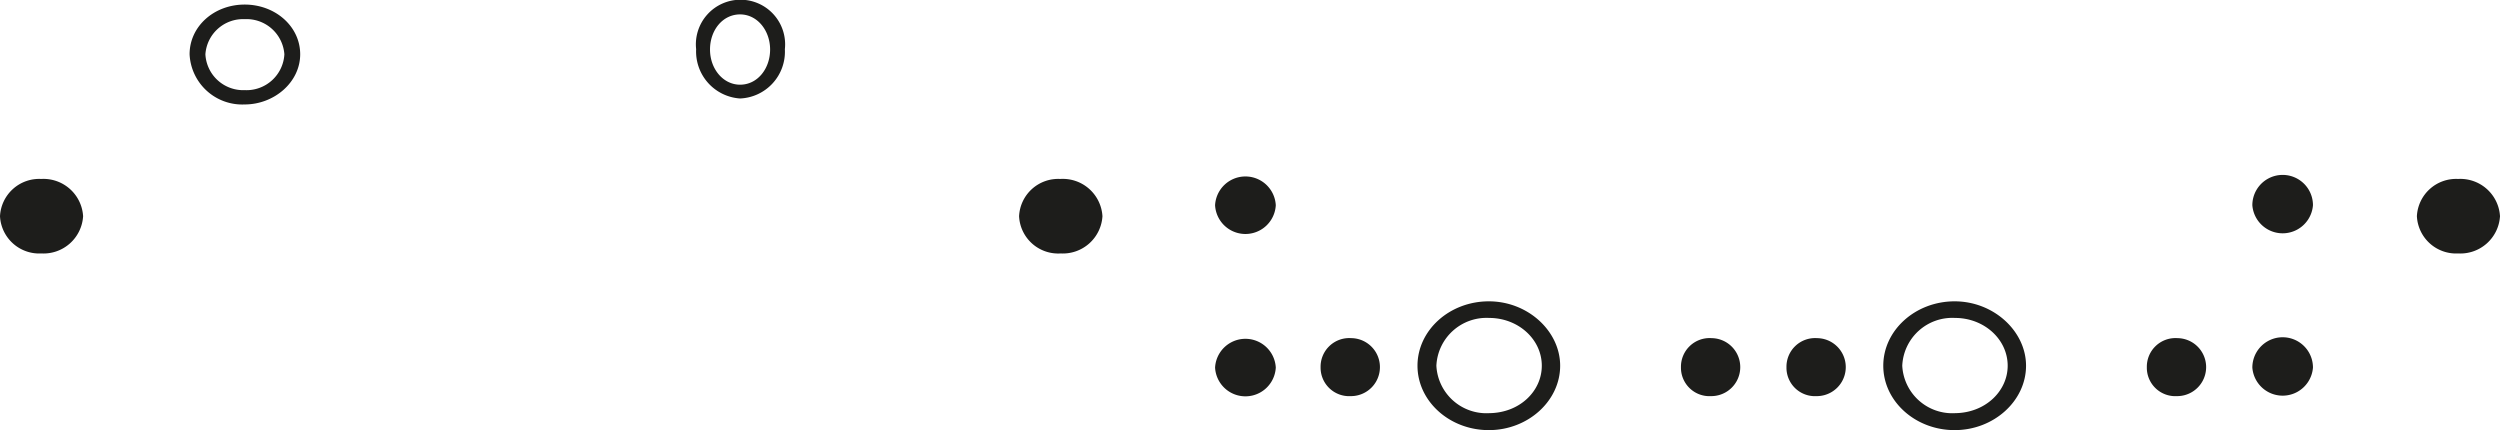 <svg xmlns="http://www.w3.org/2000/svg" viewBox="0 0 284.57 48.96"><title>Asset 8</title><g id="Layer_2" data-name="Layer 2"><g id="Layer_1-2" data-name="Layer 1"><path d="M9.46,24.61A4.52,4.52,0,0,1,4.7,28.85,4.47,4.47,0,0,1,0,24.61a4.47,4.47,0,0,1,4.7-4.24A4.52,4.52,0,0,1,9.46,24.61Z" style="fill:#1d1d1b"/><path d="M27.85,11.89a6,6,0,0,1-6.27-5.71C21.58,3,24.37.52,27.85.52S34.17,3,34.17,6.18,31.21,11.89,27.85,11.89ZM23.38,6.18a4.31,4.31,0,0,0,4.47,4.08,4.32,4.32,0,0,0,4.52-4.08,4.32,4.32,0,0,0-4.52-4A4.3,4.3,0,0,0,23.38,6.18Z" style="fill:#1d1d1b"/><path d="M84.24,11.21a5.36,5.36,0,0,1-5-5.61,5.08,5.08,0,1,1,10.1,0A5.33,5.33,0,0,1,84.24,11.21Zm0-1.57c2,0,3.42-1.84,3.42-4s-1.45-4-3.42-4-3.42,1.78-3.42,4S82.33,9.64,84.24,9.64Z" style="fill:#1d1d1b"/><path d="M125.49,24.61a4.52,4.52,0,0,1-4.76,4.24A4.46,4.46,0,0,1,116,24.61a4.46,4.46,0,0,1,4.69-4.24A4.52,4.52,0,0,1,125.49,24.61Z" style="fill:#1d1d1b"/><path d="M138.31,23.36a3.46,3.46,0,0,1,6.91,0,3.46,3.46,0,0,1-6.91,0Zm0,18.48a3.46,3.46,0,0,1,6.91,0,3.46,3.46,0,0,1-6.91,0Z" style="fill:#1d1d1b"/><path d="M150.32,41.79a3.26,3.26,0,0,1,3.48-3.3,3.3,3.3,0,1,1-.05,6.6A3.25,3.25,0,0,1,150.32,41.79Z" style="fill:#1d1d1b"/><path d="M177.59,41.63c0,4-3.65,7.33-8.12,7.33s-8.12-3.29-8.12-7.33,3.65-7.33,8.12-7.33S177.59,37.71,177.59,41.63Zm-2.09,0c0-3-2.67-5.44-6-5.44a5.71,5.71,0,0,0-6,5.44,5.7,5.7,0,0,0,6,5.4C173,47,175.5,44.51,175.5,41.63Z" style="fill:#1d1d1b"/><path d="M191.34,41.79a3.26,3.26,0,0,1,3.48-3.3,3.3,3.3,0,1,1-.06,6.6A3.24,3.24,0,0,1,191.34,41.79Z" style="fill:#1d1d1b"/><path d="M203.35,41.79a3.26,3.26,0,0,1,3.48-3.3,3.3,3.3,0,1,1-.06,6.6A3.24,3.24,0,0,1,203.35,41.79Z" style="fill:#1d1d1b"/><path d="M230.62,41.63c0,4-3.66,7.33-8.13,7.33s-8.12-3.29-8.12-7.33,3.66-7.33,8.12-7.33S230.62,37.71,230.62,41.63Zm-2.09,0c0-3-2.67-5.44-6-5.44a5.7,5.7,0,0,0-6,5.44,5.7,5.7,0,0,0,6,5.4C226,47,228.53,44.51,228.53,41.63Z" style="fill:#1d1d1b"/><path d="M244.37,41.79a3.26,3.26,0,0,1,3.48-3.3,3.3,3.3,0,1,1-.06,6.6A3.24,3.24,0,0,1,244.37,41.79Z" style="fill:#1d1d1b"/><path d="M256.38,23.36a3.45,3.45,0,0,1,6.9,0,3.46,3.46,0,0,1-6.9,0Zm0,18.48a3.45,3.45,0,0,1,6.9,0,3.46,3.46,0,0,1-6.9,0Z" style="fill:#1d1d1b"/><path d="M284.57,24.61a4.52,4.52,0,0,1-4.76,4.24,4.47,4.47,0,0,1-4.7-4.24,4.47,4.47,0,0,1,4.7-4.24A4.52,4.52,0,0,1,284.57,24.61Z" style="fill:#1d1d1b"/></g></g></svg>